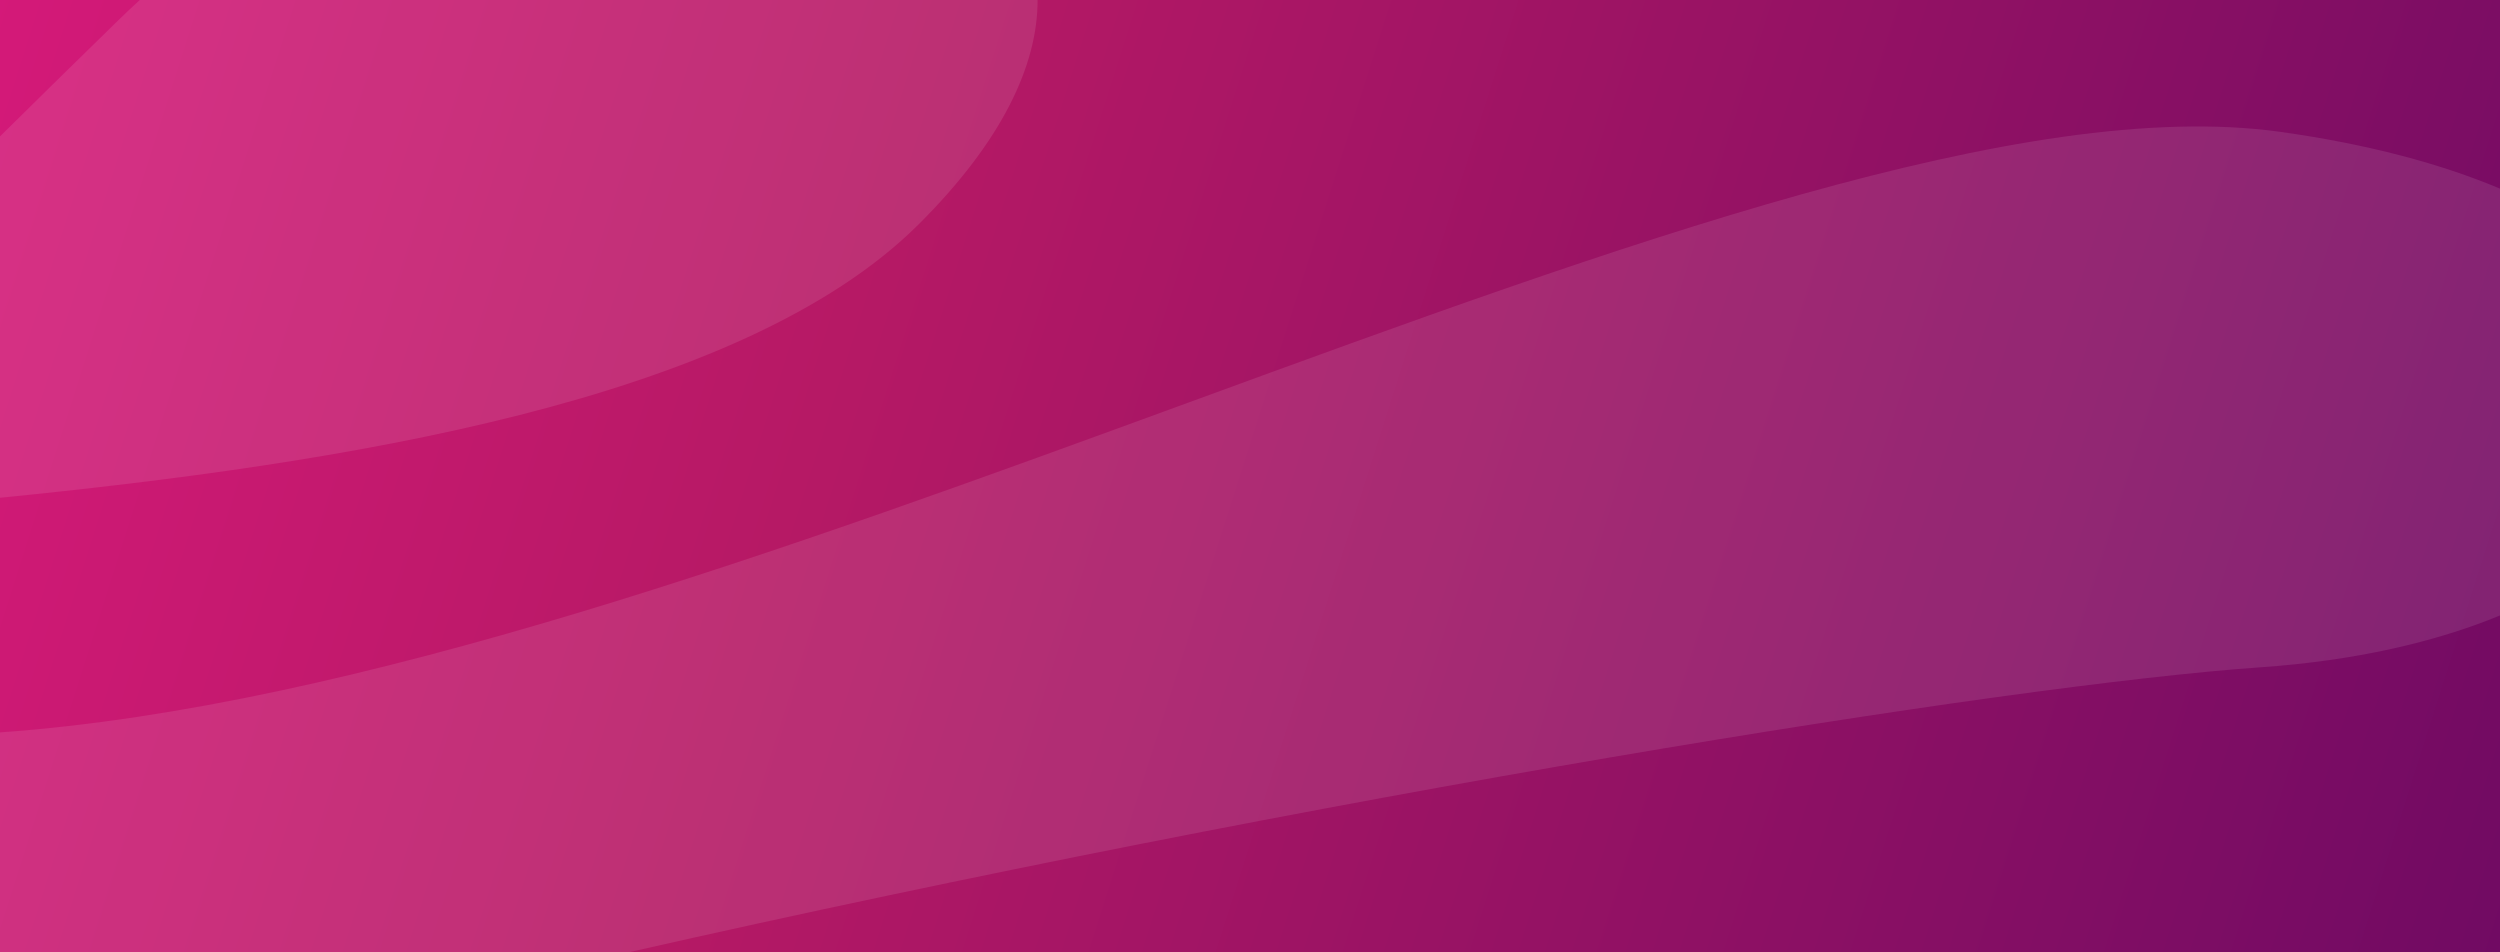 <svg width="525" height="200" viewBox="0 0 525 200" fill="none" xmlns="http://www.w3.org/2000/svg">
<rect x="0" y="0" width="525" height="200" fill="#808080" stroke="none"/>
<rect width="525" height="200" fill="url(#paint0_linear)"/>
<path opacity="0.1" fill-rule="evenodd" clip-rule="evenodd" d="M0 28.65V104.535C71.401 97.388 155.401 84.441 192.873 47.155C210.451 29.664 217.934 13.643 217.892 0H29.356C27.867 1.357 26.391 2.747 24.93 4.171C15.838 13.025 7.569 21.166 0 28.65ZM525 39.615C512.616 34.405 497.26 30.26 478.785 27.68C425.376 20.22 340.658 51.214 249.869 84.43C165.015 115.475 74.858 148.459 0 153.804V200H131.913C277.401 167.013 421.908 143.799 474.632 140.138C494.539 138.756 511.412 134.843 525 129.248V39.615Z" fill="white"/>
<defs>
<linearGradient id="paint0_linear" x1="-95" y1="8.98129e-06" x2="607.5" y2="223.5" gradientUnits="userSpaceOnUse">
<stop stop-color="#E21982"/>
<stop offset="0.38" stop-color="#B61965"/>
<stop offset="1" stop-color="#610763"/>
</linearGradient>
</defs>
</svg>
